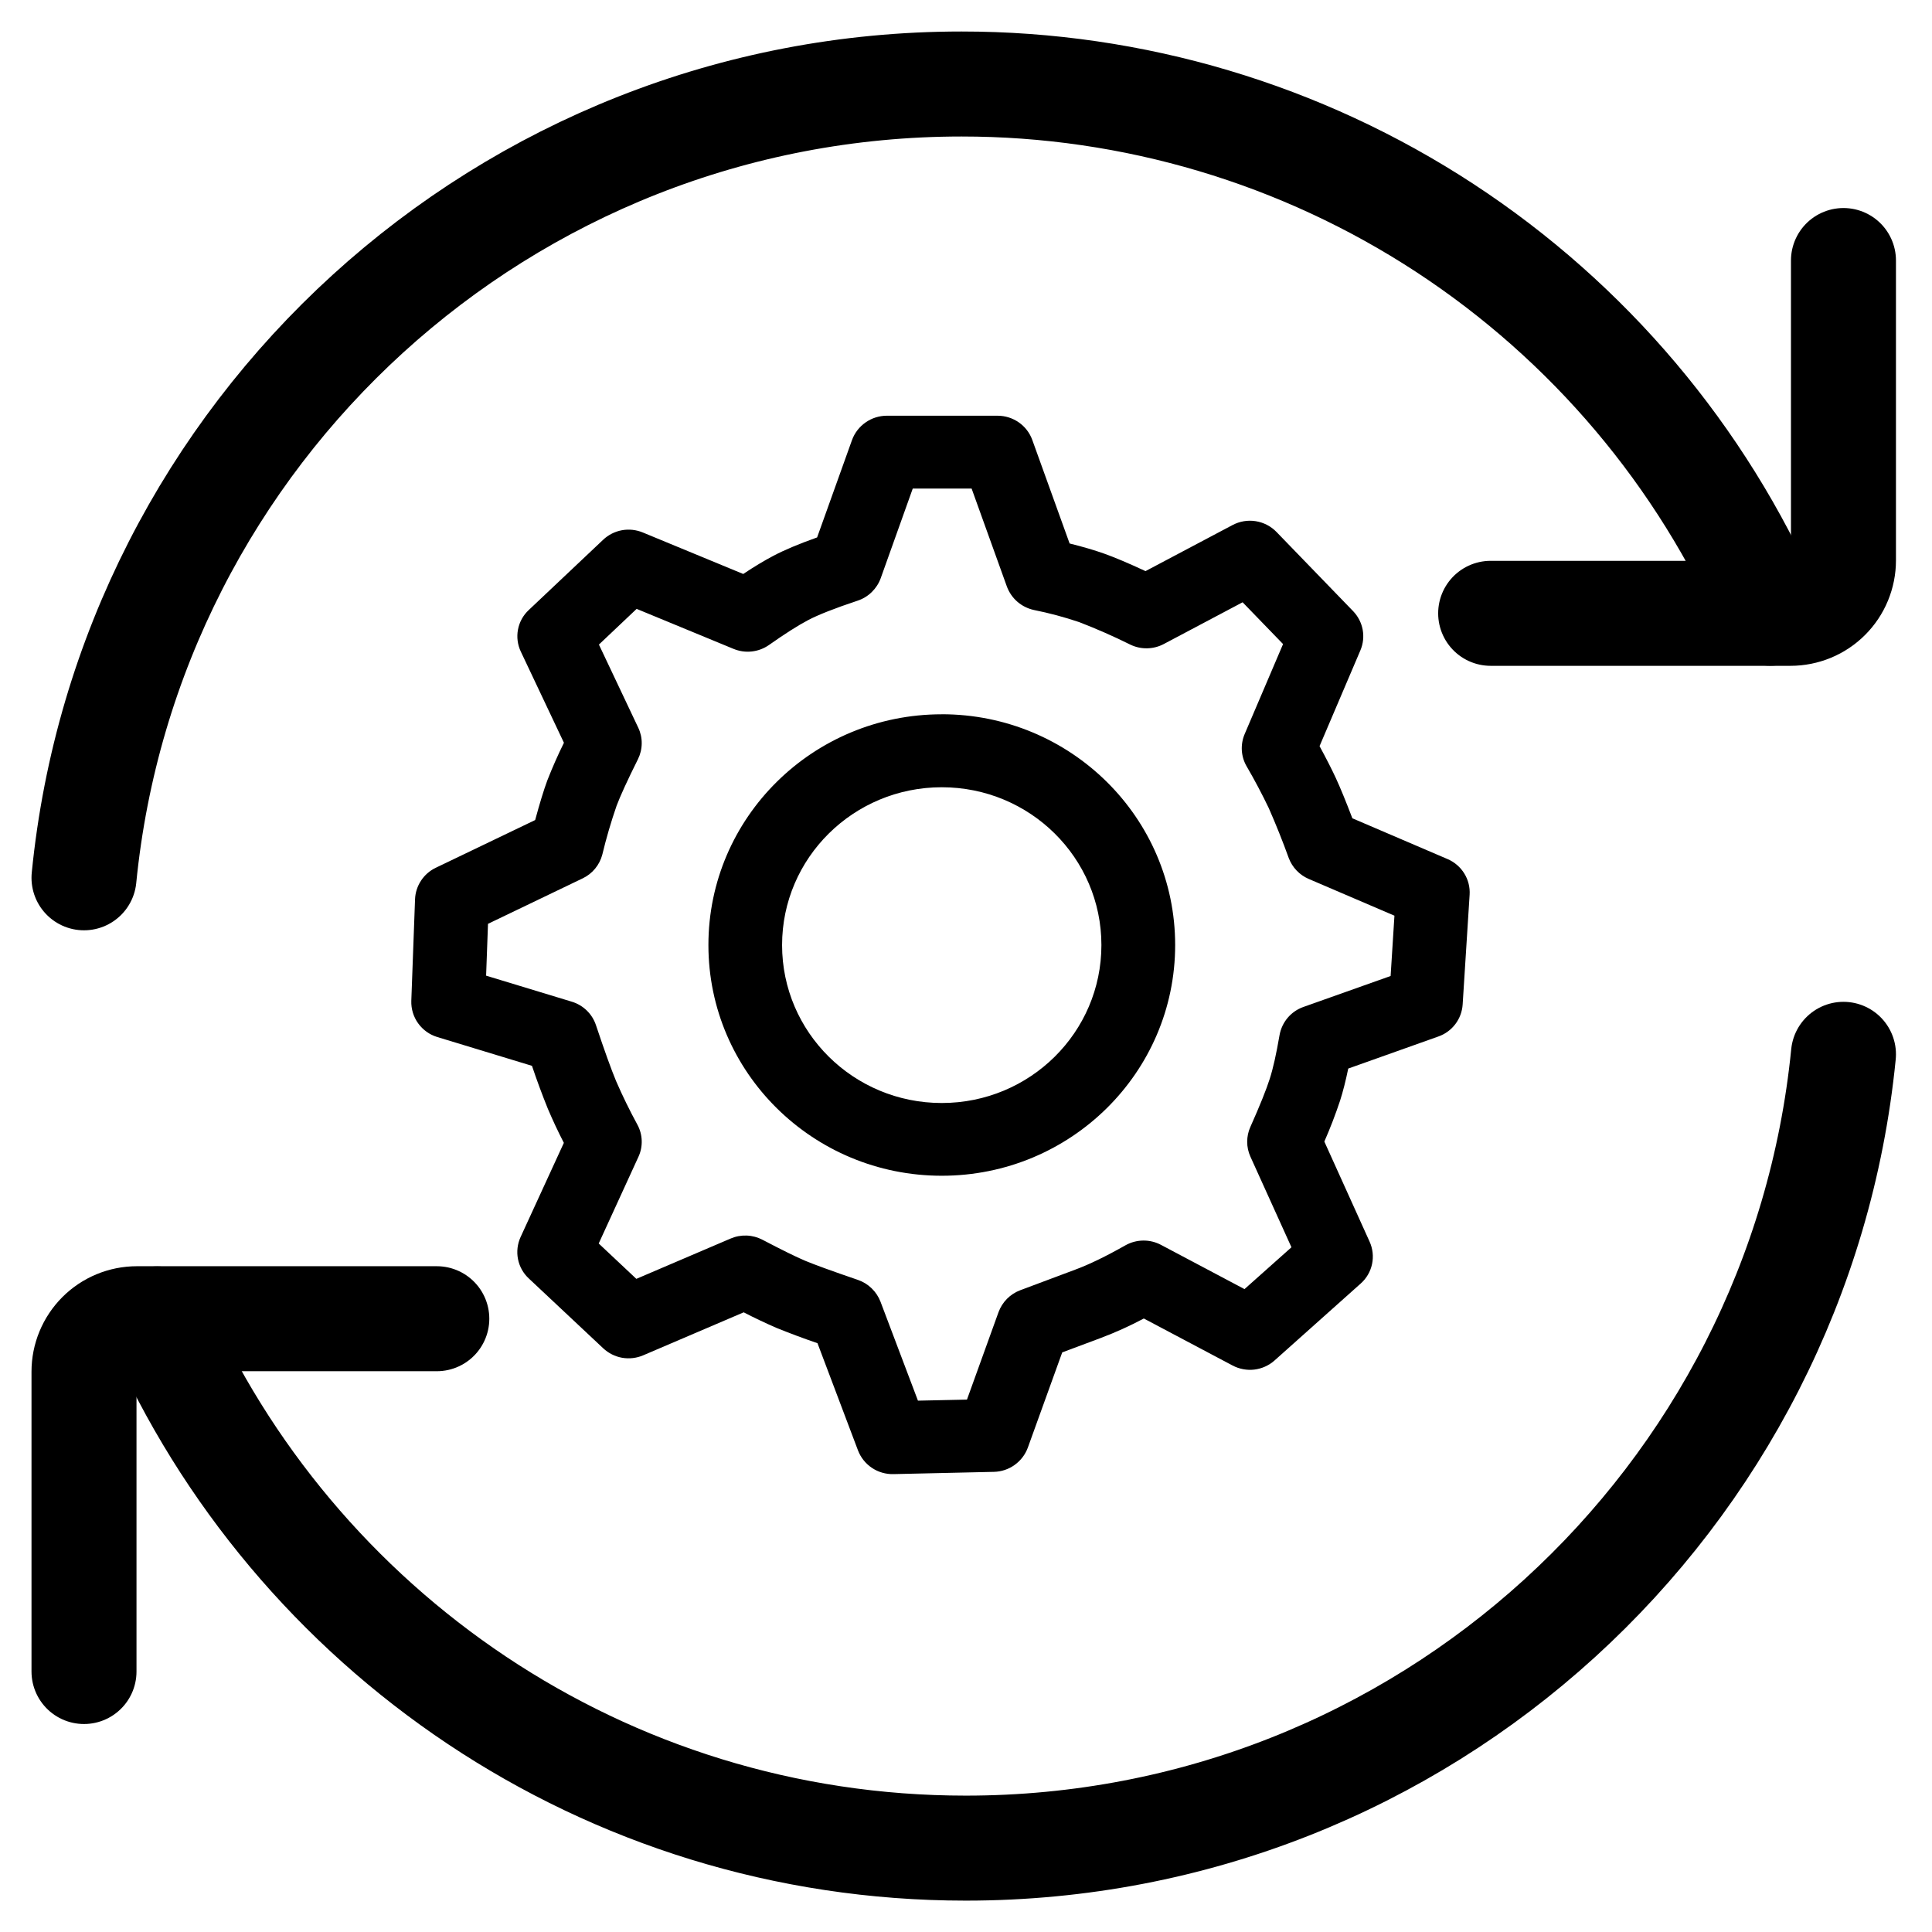 <svg width="46" height="46" viewBox="0 0 46 46" fill="none" xmlns="http://www.w3.org/2000/svg">
<path d="M42.148 14.6C40.513 10.854 37.821 7.667 34.401 5.428C30.981 3.19 26.982 1.999 22.895 2C12.007 2 3.05 10.289 2 20.9" stroke="black" stroke-width="2.5" stroke-linecap="round" stroke-linejoin="round"/>
<path d="M35.492 14.603H42.632C42.797 14.603 42.961 14.57 43.114 14.507C43.267 14.444 43.406 14.351 43.523 14.234C43.64 14.117 43.733 13.978 43.796 13.825C43.859 13.672 43.892 13.509 43.892 13.343V6.203M3.742 31.403C6.985 38.82 14.385 44.003 22.995 44.003C33.886 44.003 42.84 35.714 43.892 25.103" stroke="black" stroke-width="2.5" stroke-linecap="round" stroke-linejoin="round"/>
<path d="M10.4 31.398H3.26C2.926 31.398 2.605 31.531 2.369 31.767C2.133 32.004 2 32.324 2 32.658V39.798" stroke="black" stroke-width="2.5" stroke-linecap="round" stroke-linejoin="round"/>
<path d="M23.751 9.898C24.122 9.898 24.453 10.129 24.578 10.474L25.467 12.94C25.786 13.019 26.06 13.1 26.291 13.182C26.543 13.272 26.871 13.41 27.274 13.598L29.345 12.502C29.514 12.412 29.708 12.379 29.897 12.409C30.086 12.439 30.261 12.529 30.394 12.667L32.216 14.55C32.458 14.801 32.526 15.168 32.389 15.488L31.418 17.765C31.578 18.06 31.708 18.314 31.806 18.526C31.912 18.755 32.043 19.074 32.199 19.483L34.463 20.453C34.804 20.598 35.014 20.939 34.991 21.303L34.825 23.917C34.814 24.087 34.753 24.25 34.65 24.385C34.547 24.521 34.406 24.623 34.245 24.679L32.101 25.442C32.04 25.737 31.975 25.992 31.907 26.205C31.797 26.536 31.672 26.861 31.532 27.18L32.609 29.562C32.685 29.729 32.706 29.916 32.668 30.096C32.63 30.276 32.535 30.439 32.397 30.561L30.348 32.391C30.214 32.511 30.045 32.587 29.866 32.609C29.687 32.63 29.505 32.596 29.345 32.511L27.234 31.393C26.904 31.568 26.563 31.723 26.213 31.855L25.291 32.2L24.472 34.468C24.411 34.634 24.301 34.777 24.157 34.88C24.014 34.983 23.842 35.04 23.666 35.044L21.272 35.098C21.09 35.102 20.912 35.051 20.761 34.95C20.61 34.849 20.494 34.704 20.429 34.535L19.464 31.981C19.134 31.868 18.808 31.746 18.486 31.616C18.222 31.501 17.962 31.378 17.707 31.246L15.313 32.27C15.156 32.337 14.982 32.357 14.813 32.328C14.644 32.298 14.487 32.219 14.362 32.102L12.591 30.44C12.458 30.317 12.368 30.156 12.333 29.978C12.298 29.801 12.32 29.617 12.395 29.453L13.425 27.211C13.288 26.945 13.161 26.674 13.044 26.399C12.908 26.063 12.782 25.722 12.666 25.377L10.411 24.691C10.227 24.635 10.068 24.521 9.956 24.365C9.844 24.21 9.787 24.021 9.793 23.83L9.882 21.41C9.888 21.252 9.938 21.099 10.025 20.967C10.112 20.835 10.233 20.729 10.376 20.661L12.742 19.525C12.851 19.123 12.947 18.809 13.031 18.582C13.15 18.278 13.282 17.978 13.427 17.685L12.402 15.518C12.323 15.354 12.299 15.168 12.333 14.989C12.367 14.81 12.457 14.647 12.591 14.523L14.36 12.852C14.483 12.735 14.639 12.656 14.806 12.625C14.974 12.594 15.147 12.613 15.305 12.678L17.696 13.666C17.96 13.49 18.2 13.346 18.417 13.232C18.674 13.096 19.02 12.951 19.455 12.796L20.286 10.477C20.348 10.307 20.461 10.161 20.609 10.058C20.757 9.954 20.933 9.899 21.113 9.898H23.751ZM23.134 11.633H21.732L20.969 13.768C20.924 13.892 20.851 14.004 20.756 14.097C20.662 14.189 20.548 14.259 20.422 14.301C19.873 14.483 19.476 14.641 19.244 14.763C18.997 14.893 18.687 15.091 18.312 15.355C18.19 15.441 18.048 15.495 17.9 15.511C17.752 15.528 17.602 15.506 17.464 15.449L15.158 14.497L14.26 15.347L15.196 17.325C15.252 17.442 15.281 17.571 15.279 17.702C15.278 17.832 15.247 17.96 15.189 18.077C14.937 18.582 14.767 18.955 14.681 19.184C14.549 19.566 14.435 19.954 14.341 20.346C14.309 20.469 14.251 20.583 14.17 20.681C14.09 20.779 13.989 20.858 13.874 20.913L11.619 21.996L11.574 23.23L13.615 23.85C13.886 23.932 14.1 24.14 14.189 24.407C14.392 25.014 14.551 25.457 14.668 25.738C14.822 26.093 14.992 26.44 15.177 26.78C15.24 26.896 15.275 27.026 15.279 27.159C15.283 27.291 15.257 27.423 15.201 27.543L14.255 29.607L15.151 30.449L17.396 29.489C17.517 29.437 17.648 29.413 17.779 29.418C17.911 29.423 18.039 29.458 18.156 29.519C18.618 29.761 18.957 29.928 19.175 30.02C19.396 30.112 19.818 30.266 20.43 30.475C20.551 30.517 20.662 30.585 20.754 30.675C20.846 30.764 20.918 30.872 20.964 30.992L21.856 33.349L23.023 33.324L23.775 31.24C23.819 31.122 23.887 31.014 23.976 30.924C24.065 30.834 24.172 30.765 24.291 30.72L25.597 30.231C25.928 30.109 26.327 29.916 26.795 29.651C26.924 29.578 27.07 29.539 27.219 29.537C27.367 29.535 27.514 29.571 27.645 29.641L29.631 30.693L30.749 29.697L29.771 27.538C29.721 27.427 29.695 27.307 29.695 27.186C29.695 27.064 29.72 26.944 29.77 26.833C29.999 26.32 30.154 25.933 30.232 25.686C30.311 25.442 30.388 25.096 30.465 24.647C30.492 24.494 30.559 24.352 30.658 24.234C30.758 24.116 30.888 24.026 31.034 23.975L33.11 23.238L33.201 21.802L31.16 20.927C31.051 20.88 30.953 20.812 30.872 20.727C30.79 20.642 30.727 20.541 30.685 20.431C30.54 20.029 30.381 19.632 30.209 19.241C30.046 18.901 29.869 18.567 29.679 18.241C29.613 18.126 29.575 17.997 29.567 17.864C29.56 17.732 29.583 17.599 29.635 17.477L30.549 15.335L29.586 14.34L27.711 15.333C27.589 15.398 27.453 15.433 27.314 15.436C27.176 15.439 27.039 15.409 26.914 15.349C26.516 15.151 26.109 14.972 25.694 14.812C25.341 14.693 24.98 14.596 24.614 14.523C24.47 14.491 24.335 14.424 24.223 14.327C24.111 14.23 24.026 14.106 23.974 13.967L23.134 11.633ZM22.423 17.006C25.491 17.006 27.98 19.467 27.98 22.501C27.98 25.535 25.491 27.994 22.423 27.994C19.355 27.994 16.867 25.535 16.867 22.501C16.867 19.467 19.354 17.007 22.423 17.007M22.423 18.744C20.323 18.744 18.621 20.426 18.621 22.502C18.621 24.579 20.323 26.262 22.423 26.262C24.524 26.262 26.224 24.579 26.224 22.502C26.224 20.426 24.524 18.744 22.423 18.744Z" fill="black"/>
</svg>
